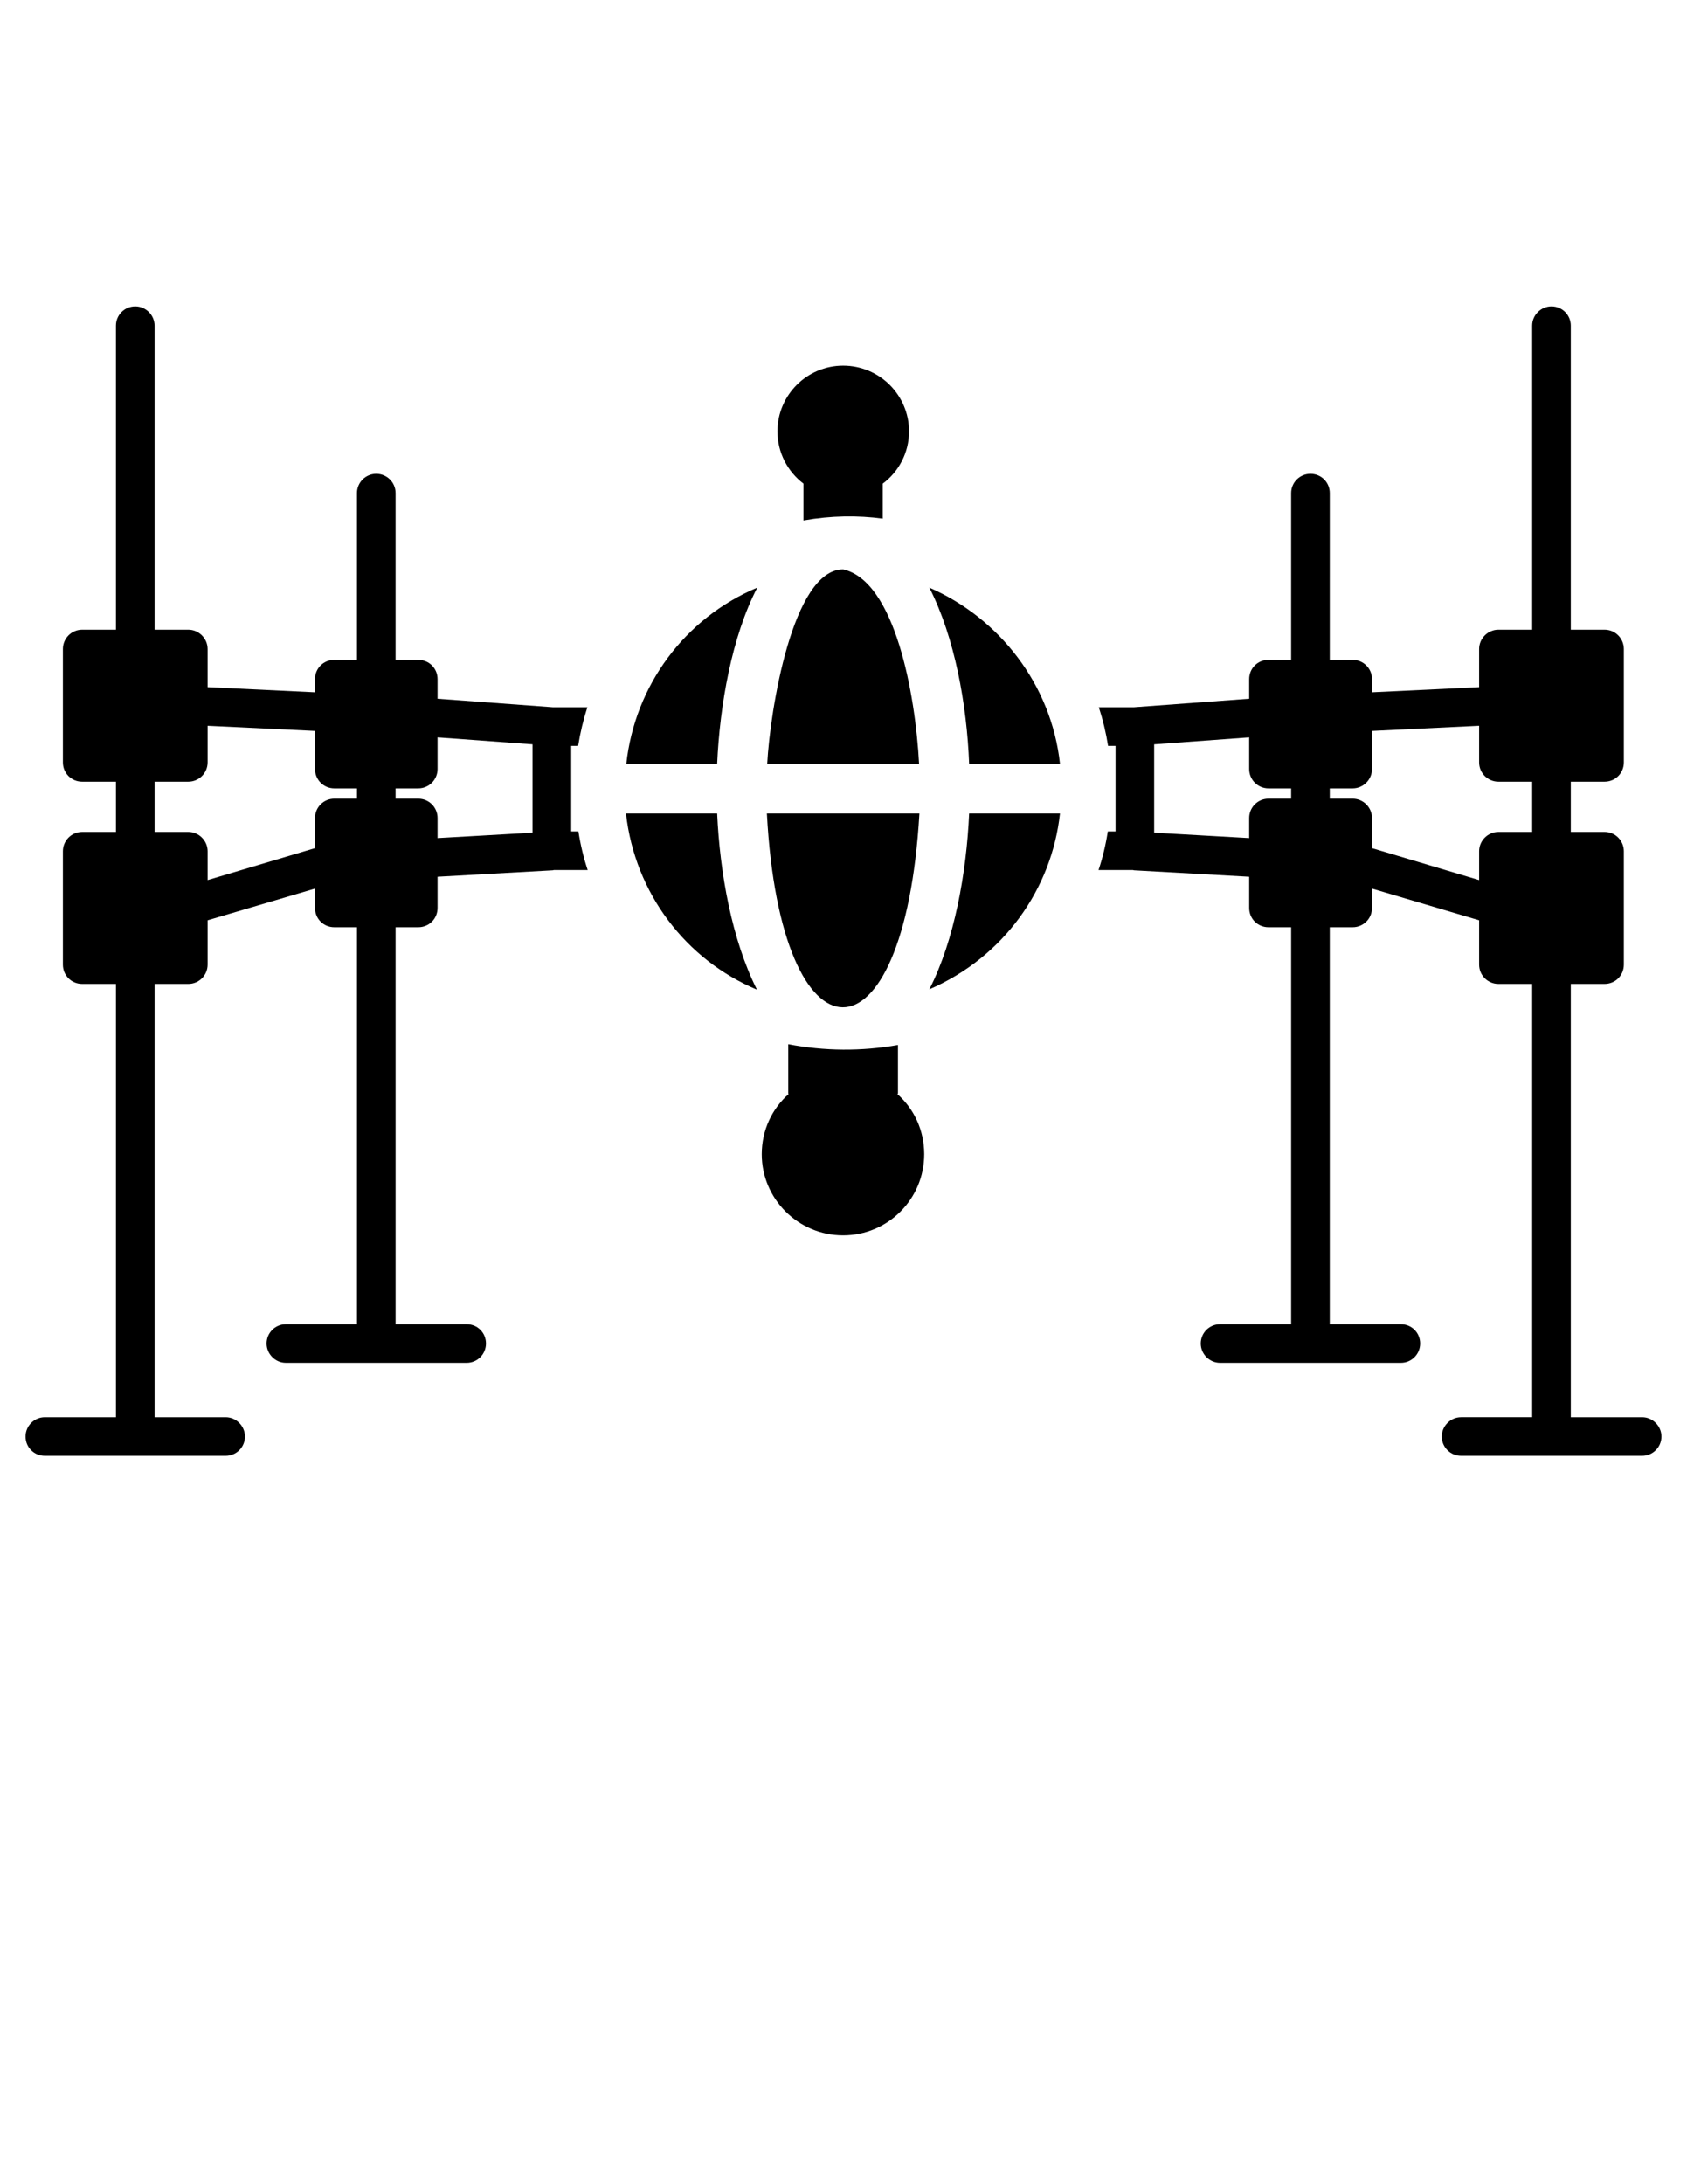 <?xml version="1.0" encoding="utf-8"?>
<!-- Generator: Adobe Illustrator 16.0.3, SVG Export Plug-In . SVG Version: 6.00 Build 0)  -->
<!DOCTYPE svg PUBLIC "-//W3C//DTD SVG 1.1//EN" "http://www.w3.org/Graphics/SVG/1.1/DTD/svg11.dtd">
<svg version="1.1" id="Layer_1" xmlns="http://www.w3.org/2000/svg" xmlns:xlink="http://www.w3.org/1999/xlink" x="0px" y="0px"
	 width="612px" height="792px" viewBox="0 0 612 792" enable-background="new 0 0 612 792" xml:space="preserve">
<g>
	<path d="M278.208,294.986c4.96,93.246,49.893,94.134,55.33,0H278.208z M305.873,206.461c-18.387,0-26.537,51.345-27.544,70.483
		h55.088C332.093,251.565,324.638,210.67,305.873,206.461z M260.167,294.986H227.09c3.248,28.987,21.771,53.042,47.51,63.868
		C265.458,340.691,261.13,316.395,260.167,294.986z M227.21,276.944h32.956c0.963-21.29,5.292-46.067,14.553-63.868
		C248.38,224.142,230.338,248.559,227.21,276.944z M351.58,294.986c-0.964,21.409-5.294,45.947-14.435,63.748
		c26.942-11.667,44.384-36.324,47.391-63.748H351.58z M337.146,213.076c9.262,18.162,13.592,42.458,14.435,63.868h32.956
		C381.408,248.197,362.523,224.142,337.146,213.076z"/>
	<path d="M329.774,156.401c0,7.753-3.738,14.666-9.528,18.962v12.704c-9.062-1.214-18.683-1.121-28.772,0.654v-13.358
		c-5.698-4.296-9.435-11.209-9.435-18.962c0-13.078,10.649-23.82,23.82-23.82C319.124,132.581,329.774,143.323,329.774,156.401z"/>
	<path d="M335.284,418.519c0,16.254-13.171,29.425-29.425,29.425c-16.253,0-29.519-13.171-29.519-29.425
		c0-8.688,3.737-16.534,9.808-21.859h-0.186v-18.028c13.078,2.522,26.622,2.616,39.794,0.28v17.748h-0.28
		C331.549,401.984,335.284,409.831,335.284,418.519z"/>
	<g>
		<path d="M209.831,301.471h-2.616v-31.013h2.522c0.748-4.764,1.868-9.434,3.364-14.012h-12.612l-41.755-3.082v-7.1
			c0-3.923-3.083-7.006-7.006-7.006h-8.221V178.82c0-3.923-3.175-7.006-7.006-7.006c-3.83,0-7.006,3.083-7.006,7.006v60.438h-8.221
			c-3.922,0-7.006,3.083-7.006,7.006v4.764l-38.953-1.868v-13.825c0-3.83-3.177-7.006-7.006-7.006H56.073V118.101
			c0-3.83-3.177-7.006-7.006-7.006c-3.924,0-7.006,3.176-7.006,7.006v110.228H29.823c-3.923,0-7.006,3.176-7.006,7.006v41.102
			c0,3.923,3.083,7.006,7.006,7.006h12.238v18.216H29.823c-3.923,0-7.006,3.176-7.006,7.006v41.102c0,3.923,3.083,7.006,7.006,7.006
			h12.238v157.12H16.279c-3.924,0-7.006,3.177-7.006,7.006c0,3.924,3.082,7.007,7.006,7.007h65.576c3.829,0,7.006-3.082,7.006-7.007
			c0-3.829-3.177-7.006-7.006-7.006H56.073v-157.12h12.238c3.829,0,7.006-3.083,7.006-7.006v-16.067l38.953-11.49v7.006
			c0,3.923,3.083,7.006,7.006,7.006h8.221v143.95h-25.782c-3.831,0-7.006,3.083-7.006,7.006c0,3.83,3.175,7.006,7.006,7.006h65.576
			c3.924,0,7.006-3.176,7.006-7.006c0-3.923-3.082-7.006-7.006-7.006h-25.782v-143.95h8.221c3.922,0,7.006-3.083,7.006-7.006
			v-11.303l41.849-2.335c0.187,0,0.187-0.093,0.28-0.093h12.33C211.699,311,210.579,306.329,209.831,301.471z M129.496,289.608
			h-8.221c-3.922,0-7.006,3.176-7.006,7.006v10.929l-38.953,11.583v-10.462c0-3.831-3.177-7.006-7.006-7.006H56.073v-18.216h12.238
			c3.829,0,7.006-3.083,7.006-7.006v-13.265l38.953,1.869v13.825c0,3.83,3.083,7.006,7.006,7.006h8.221V289.608L129.496,289.608z
			 M193.203,301.938l-34.469,1.962v-7.286c0-3.83-3.083-7.006-7.006-7.006h-8.221v-3.737h8.221c3.922,0,7.006-3.176,7.006-7.006
			v-11.489l34.469,2.521V301.938z"/>
		<path d="M595.722,513.893h-25.876v-157.12h12.237c3.923,0,7.007-3.083,7.007-7.006v-41.102c0-3.831-3.084-7.006-7.007-7.006
			h-12.237v-18.216h12.237c3.923,0,7.007-3.083,7.007-7.006v-41.102c0-3.83-3.084-7.006-7.007-7.006h-12.237V118.101
			c0-3.83-3.083-7.006-7.006-7.006c-3.83,0-7.006,3.176-7.006,7.006v110.228h-12.238c-3.829,0-7.006,3.176-7.006,7.006v13.825
			l-38.859,1.868v-4.764c0-3.923-3.177-7.006-7.006-7.006h-8.314V178.82c0-3.923-3.081-7.006-7.007-7.006
			c-3.829,0-7.006,3.083-7.006,7.006v60.438h-8.219c-3.924,0-7.006,3.083-7.006,7.006v7.099l-41.756,3.083h-12.799
			c1.495,4.578,2.616,9.248,3.364,14.012h2.708v31.014h-2.802c-0.748,4.857-1.869,9.528-3.364,14.012h12.519
			c0.094,0,0.188,0.094,0.28,0.094l41.85,2.335v11.304c0,3.923,3.082,7.006,7.006,7.006h8.219v143.949h-25.782
			c-3.829,0-7.006,3.083-7.006,7.006c0,3.831,3.177,7.007,7.006,7.007h65.576c3.924,0,7.007-3.176,7.007-7.007
			c0-3.923-3.083-7.006-7.007-7.006h-25.782v-143.95h8.315c3.829,0,7.006-3.083,7.006-7.006v-7.006l38.859,11.489v16.067
			c0,3.923,3.177,7.006,7.006,7.006h12.238v157.12h-25.782c-3.831,0-7.007,3.177-7.007,7.006c0,3.924,3.176,7.007,7.007,7.007
			h65.669c3.83,0,7.007-3.083,7.007-7.007C602.728,517.069,599.551,513.893,595.722,513.893z M468.397,289.608h-8.219
			c-3.924,0-7.006,3.176-7.006,7.006v7.286l-34.471-1.962v-32.041l34.471-2.521v11.489c0,3.83,3.082,7.006,7.006,7.006h8.219
			V289.608L468.397,289.608z M555.834,301.658h-12.238c-3.829,0-7.006,3.176-7.006,7.006v10.462l-38.859-11.583v-10.929
			c0-3.83-3.177-7.006-7.006-7.006h-8.314v-3.737h8.314c3.829,0,7.006-3.176,7.006-7.006v-13.825l38.859-1.869v13.265
			c0,3.923,3.177,7.006,7.006,7.006h12.238V301.658z"/>
	</g>
</g>
</svg>
